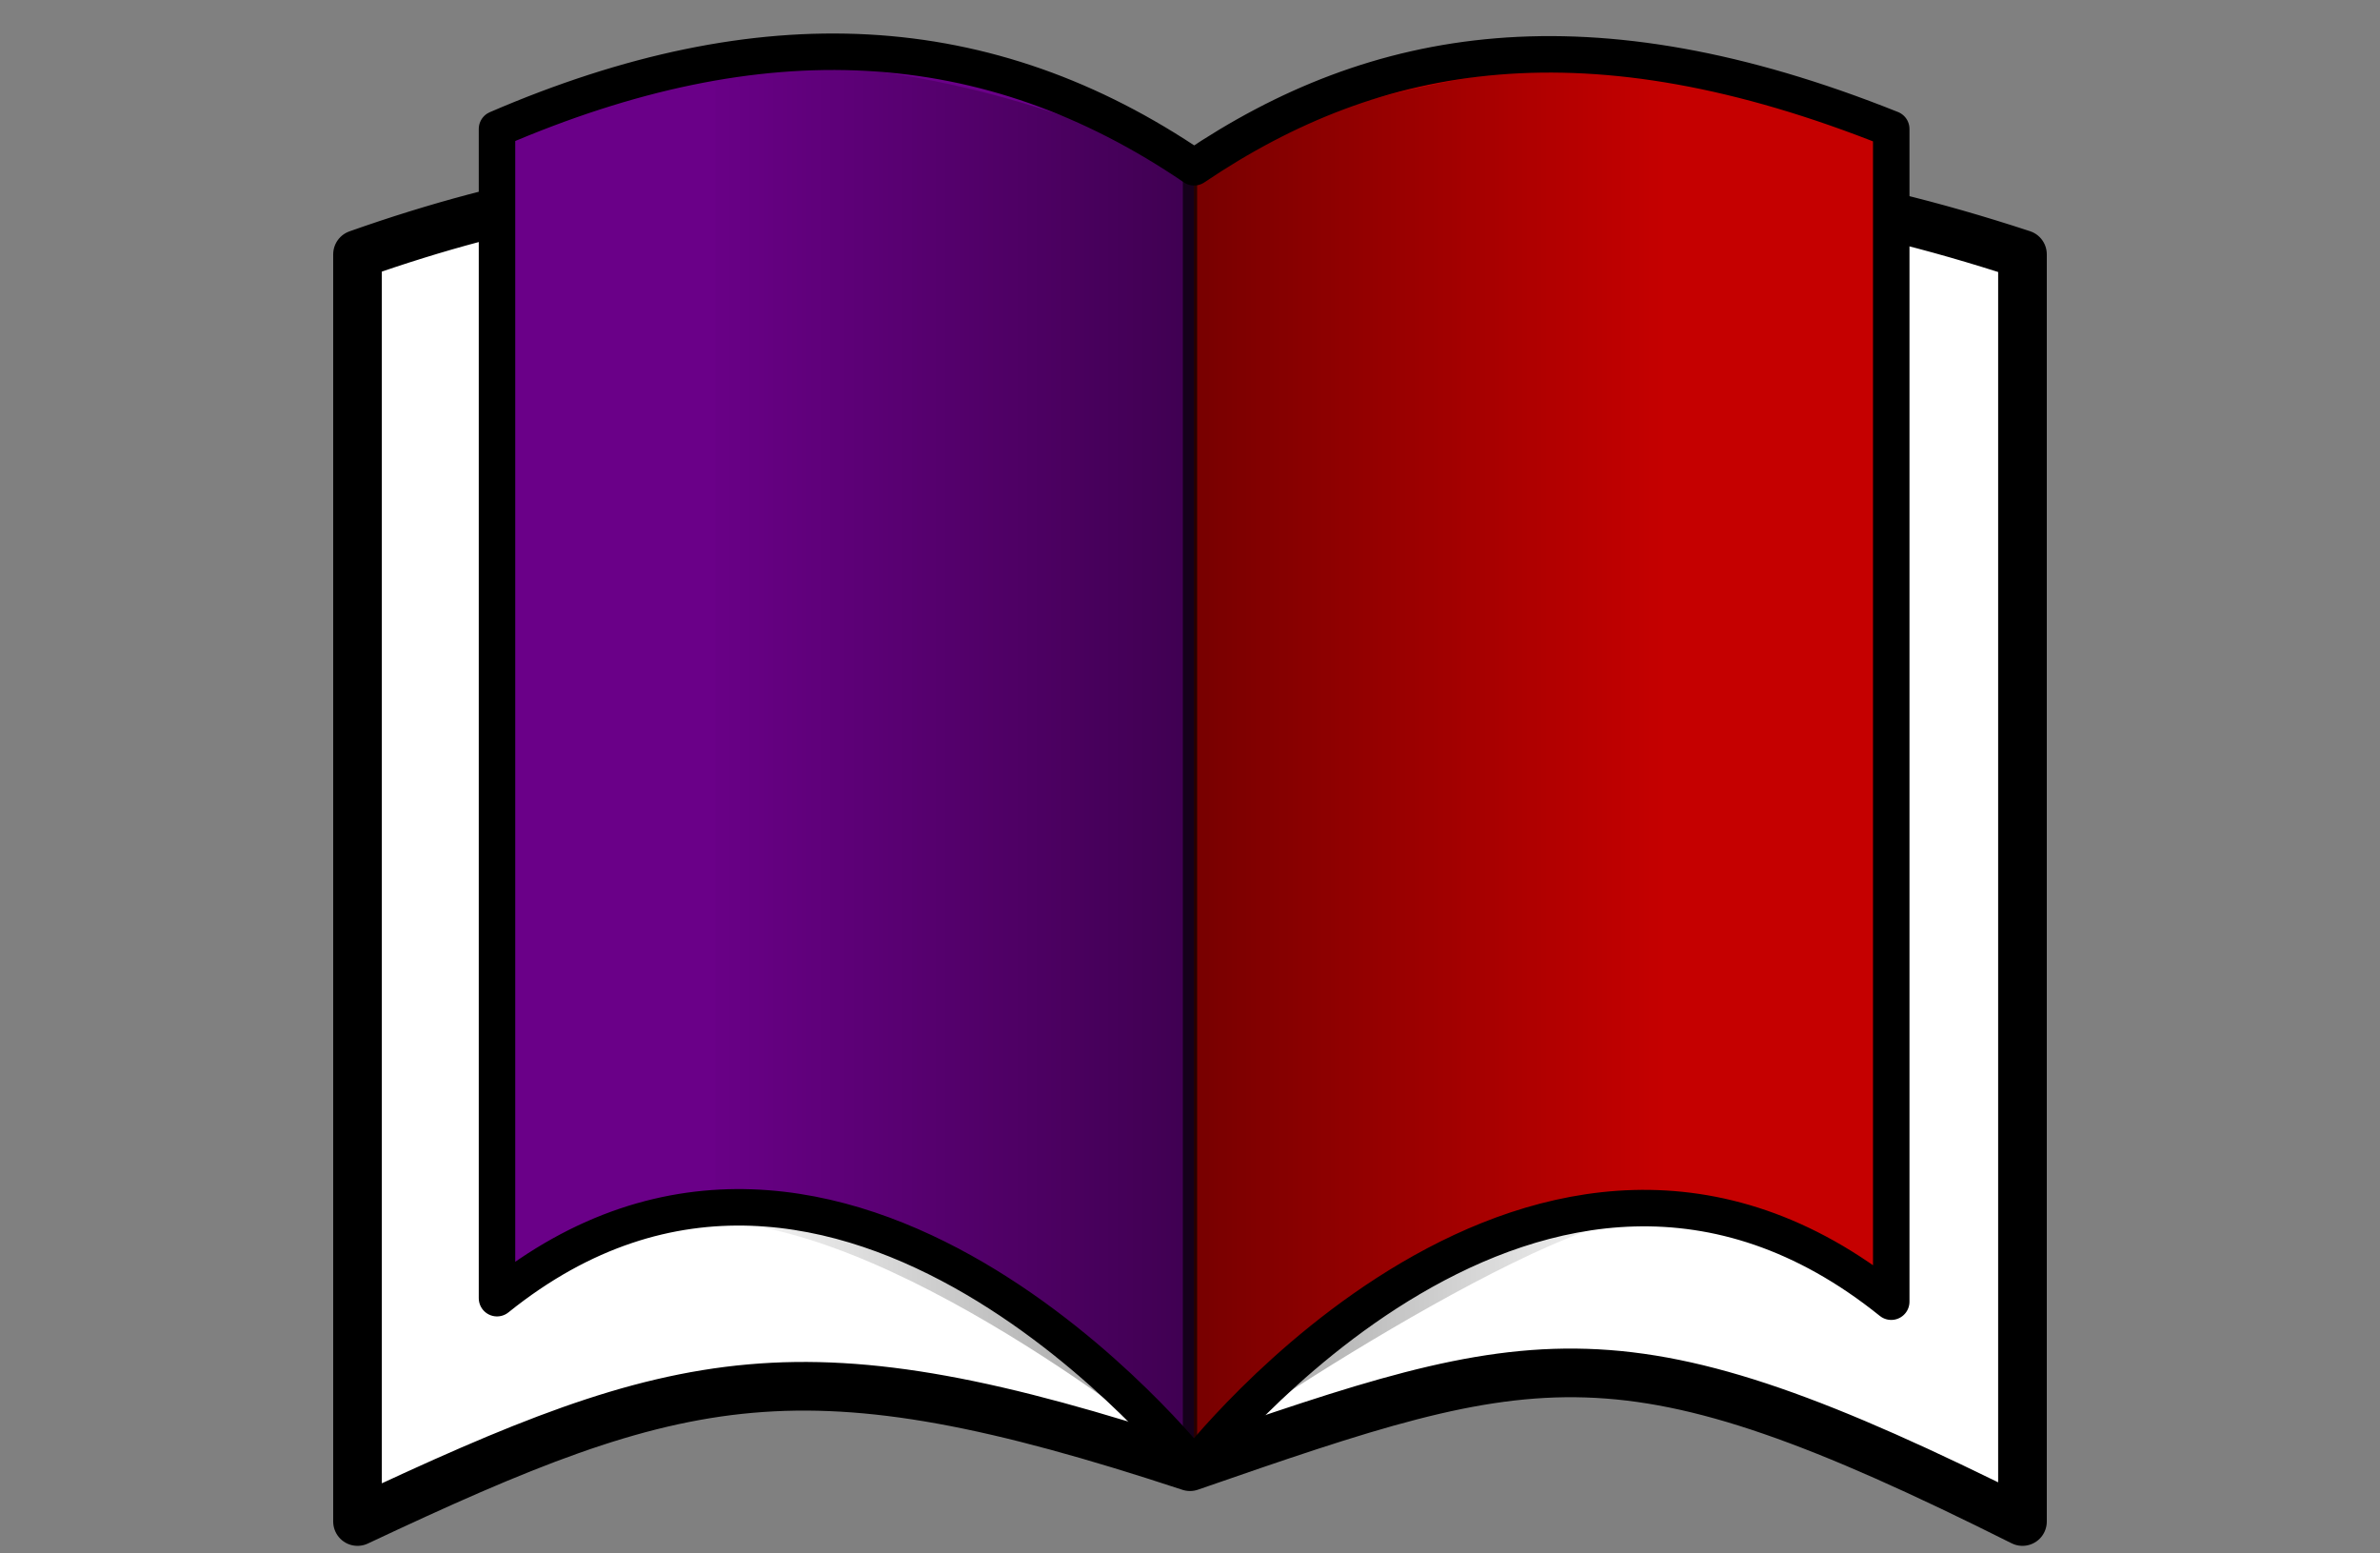 <?xml version="1.0" encoding="UTF-8" standalone="no"?>
<!-- Created with Inkscape (http://www.inkscape.org/) -->

<svg
   width="166.667mm"
   height="108.732mm"
   viewBox="0 0 166.667 108.732"
   version="1.1"
   id="svg1"
   inkscape:version="1.4 (e7c3feb100, 2024-10-09)"
   sodipodi:docname="logo.svg"
   xmlns:inkscape="http://www.inkscape.org/namespaces/inkscape"
   xmlns:sodipodi="http://sodipodi.sourceforge.net/DTD/sodipodi-0.dtd"
   xmlns:xlink="http://www.w3.org/1999/xlink"
   xmlns="http://www.w3.org/2000/svg"
   xmlns:svg="http://www.w3.org/2000/svg">
  <rect x="0" y="0" width="166.667" height="108.732" fill="#808080" stroke="none"/>
  <sodipodi:namedview
     id="namedview1"
     pagecolor="#ffffff"
     bordercolor="#000000"
     borderopacity="0.25"
     inkscape:showpageshadow="2"
     inkscape:pageopacity="0.0"
     inkscape:pagecheckerboard="0"
     inkscape:deskcolor="#d1d1d1"
     inkscape:document-units="mm"
     showguides="true"
     inkscape:zoom="3.0574074"
     inkscape:cx="273.27075"
     inkscape:cy="65.578438"
     inkscape:window-width="1438"
     inkscape:window-height="1060"
     inkscape:window-x="1920"
     inkscape:window-y="18"
     inkscape:window-maximized="1"
     inkscape:current-layer="layer1">
    <sodipodi:guide
       position="83.334,309.023"
       orientation="1,0"
       id="guide1"
       inkscape:locked="false" />
    <sodipodi:guide
       position="49.098,189.124"
       orientation="1,0"
       id="guide2"
       inkscape:locked="false" />
    <sodipodi:guide
       position="13.535,206.121"
       orientation="0,-1"
       id="guide3"
       inkscape:locked="false" />
    <sodipodi:guide
       position="7.732,206.121"
       orientation="0,-1"
       id="guide4"
       inkscape:locked="false" />
    <sodipodi:guide
       position="2.5,37.59"
       orientation="0,-1"
       id="guide5"
       inkscape:locked="false" />
  </sodipodi:namedview>
  <defs
     id="defs1">
    <linearGradient
       id="linearGradient31"
       inkscape:collect="always">
      <stop
         style="stop-color:#000000;stop-opacity:0.014;"
         offset="0"
         id="stop34" />
      <stop
         style="stop-color:#000000;stop-opacity:0.4;"
         offset="0.497"
         id="stop31" />
      <stop
         style="stop-color:#000000;stop-opacity:0;"
         offset="1"
         id="stop32" />
    </linearGradient>
    <linearGradient
       id="linearGradient24"
       inkscape:collect="always">
      <stop
         style="stop-color:#6a0088;stop-opacity:1;"
         offset="0"
         id="stop25" />
      <stop
         style="stop-color:#6a0088;stop-opacity:1;"
         offset="0.5"
         id="stop26" />
      <stop
         style="stop-color:#c50000;stop-opacity:1;"
         offset="0.5"
         id="stop27" />
      <stop
         style="stop-color:#c50000;stop-opacity:1;"
         offset="1"
         id="stop24" />
    </linearGradient>
    <linearGradient
       inkscape:collect="always"
       xlink:href="#linearGradient24"
       id="linearGradient25"
       x1="30.816"
       y1="126.172"
       x2="169.195"
       y2="126.172"
       gradientUnits="userSpaceOnUse"
       spreadMethod="repeat"
       gradientTransform="matrix(0.721,0,0,1.005,28.17,-0.61)" />
    <linearGradient
       inkscape:collect="always"
       xlink:href="#linearGradient31"
       id="linearGradient32"
       x1="94.754"
       y1="128.938"
       x2="105.257"
       y2="128.938"
       gradientUnits="userSpaceOnUse"
       gradientTransform="matrix(6.328,0,0,1.085,-532.804,-13.588)" />
  </defs>
  <g
     inkscape:label="Layer 1"
     inkscape:groupmode="layer"
     id="layer1"
     transform="translate(-16.672,-73.038)">
    <path
       id="rect1"
       style="display:inline;fill:#ffffff;stroke:#000000;stroke-width:3.406;stroke-linecap:round;stroke-linejoin:round;stroke-dasharray:none"
       d="m 41.708,90.844 c 22.131,-7.833 41.049,-7.008 58.297,2.632 15.27,-8.46 32.956,-10.955 58.297,-2.632 v 88.724 c -28.176,-14.105 -33.839,-12.319 -58.297,-3.839 -27.192,-8.956 -35.479,-6.9 -58.297,3.839 z"
       sodipodi:nodetypes="ccccccc"
       inkscape:label="buiten" />
    <path
       id="path2"
       style="display:inline;mix-blend-mode:normal;fill:url(#linearGradient25);fill-rule:evenodd;stroke:#000000;stroke-width:2.554;stroke-linecap:round;stroke-linejoin:round;stroke-dasharray:none"
       d="m 51.476,82.066 c 18.532,-7.988 34.374,-7.146 48.818,2.684 12.787,-8.627 27.597,-11.171 48.818,-2.684 v 82.11 c -24.593,-19.788 -48.818,11.551 -48.818,11.551 0,0 -24.691,-31.21 -48.818,-11.797 z"
       sodipodi:nodetypes="ccccccc"
       inkscape:label="binnen" />
    <path
       id="rect29"
       style="display:inline;fill:url(#linearGradient32);fill-rule:evenodd;stroke-width:2.657;stroke-linecap:round"
       d="m 66.774,77.297 c 11.909,-0.107 22.986,2.437 33.231,7.632 9.713,-4.997 20.79,-7.541 33.231,-7.632 v 80.882 c -6.632,-1.256 -33.231,16.517 -33.231,17.271 0,0 -19.643,-16.285 -33.231,-16.887 V 96.927 Z"
       inkscape:label="inner shade"
       sodipodi:nodetypes="ccccsccc" />
    <rect
       style="fill:#000000;fill-opacity:0.667;fill-rule:evenodd;stroke:none;stroke-width:0.523;stroke-linecap:round;stroke-dasharray:none;stroke-opacity:1;opacity:1"
       id="rect34"
       width="1"
       height="89.612"
       x="99.505"
       y="84.93"
       inkscape:label="inner line" />
  </g>
</svg>
